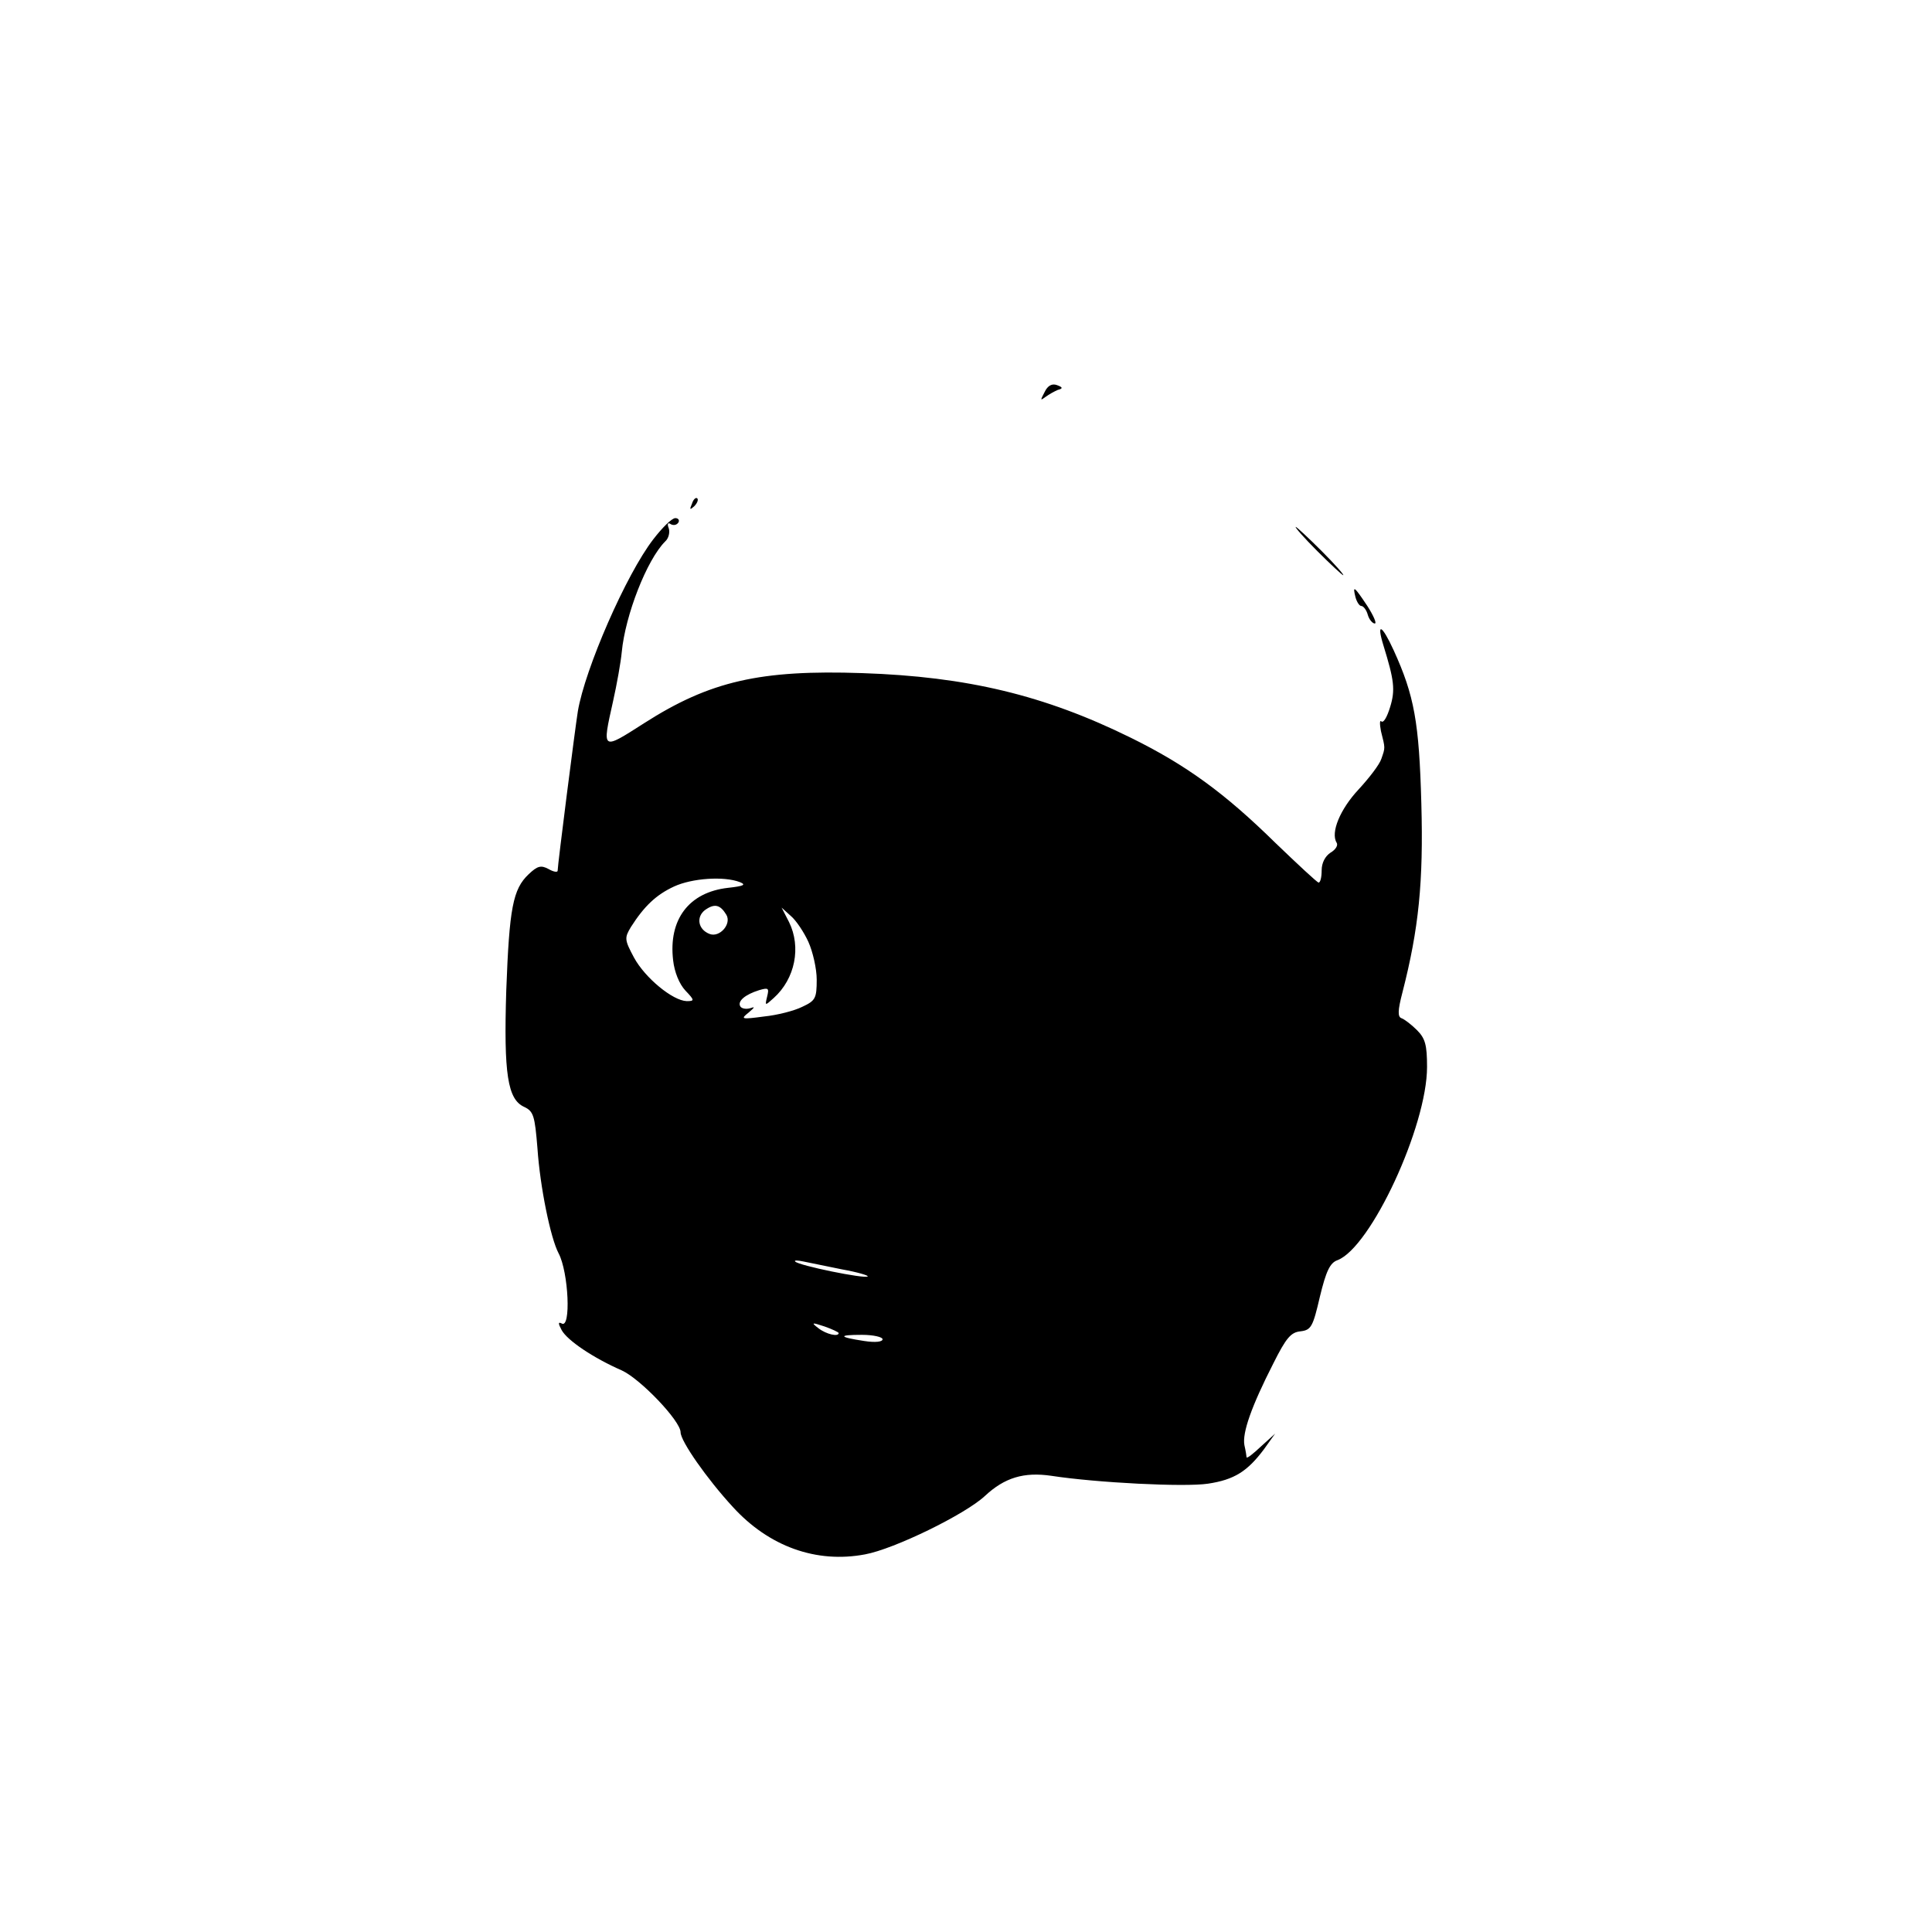 <?xml version="1.0" standalone="no"?>
<!DOCTYPE svg PUBLIC "-//W3C//DTD SVG 20010904//EN"
 "http://www.w3.org/TR/2001/REC-SVG-20010904/DTD/svg10.dtd">
<svg version="1.0" xmlns="http://www.w3.org/2000/svg"
 width="440pt" height="440pt" viewBox="0 0 440 440"
 preserveAspectRatio="xMidYMid meet">

<g transform="translate(0,440) scale(0.1,-0.1)"
fill="#000000" stroke="none">
<path d="M2379 3507 c-10 -19 -10 -20 2 -11 8 6 21 13 28 16 12 3 12 6 -2 11
-11 4 -21 -1 -28 -16z"/>
<path d="M1576 3253 c-6 -14 -5 -15 5 -6 7 7 10 15 7 18 -3 3 -9 -2 -12 -12z"/>
<path d="M1488 3172 c-62 -80 -156 -296 -172 -392 -6 -37 -46 -350 -46 -363 0
-4 -9 -3 -21 4 -17 9 -25 7 -45 -12 -36 -34 -44 -77 -51 -264 -6 -191 3 -249
41 -266 21 -10 24 -20 30 -94 6 -89 30 -205 48 -239 23 -43 29 -174 7 -160 -8
4 -8 0 0 -15 13 -24 73 -64 137 -92 42 -19 134 -115 134 -141 0 -20 60 -106
119 -170 82 -90 190 -129 301 -108 66 12 228 91 273 133 45 42 89 55 151 46
104 -16 304 -26 357 -18 60 9 90 28 128 79 l25 35 -32 -29 c-18 -17 -32 -28
-33 -25 0 2 -2 15 -5 28 -5 28 16 88 66 186 29 58 40 71 62 73 24 3 28 10 44
79 14 58 23 77 40 83 76 29 204 305 204 440 0 50 -4 65 -23 84 -13 13 -29 25
-35 27 -9 3 -9 17 2 59 37 144 48 251 43 430 -5 185 -16 246 -63 349 -27 59
-40 65 -23 10 24 -78 27 -100 15 -139 -7 -23 -15 -37 -20 -33 -4 4 -4 -6 -1
-22 10 -40 10 -37 1 -63 -4 -13 -28 -44 -52 -70 -42 -45 -64 -98 -50 -121 4
-6 -2 -16 -14 -23 -12 -8 -20 -23 -20 -40 0 -16 -3 -28 -7 -28 -3 0 -47 41
-98 90 -116 114 -204 178 -330 240 -197 97 -373 139 -611 147 -232 8 -347 -18
-497 -114 -97 -62 -96 -63 -71 49 9 40 18 91 20 113 8 84 57 210 99 252 8 7
11 21 8 30 -4 10 -2 14 5 9 6 -3 13 -2 17 4 3 5 0 10 -7 10 -8 0 -30 -22 -50
-48z m197 -781 c15 -6 9 -9 -27 -13 -89 -10 -136 -72 -125 -165 3 -27 14 -54
28 -69 21 -22 21 -24 3 -24 -32 1 -95 53 -120 99 -22 41 -22 45 -7 70 30 47
57 73 98 92 41 19 114 24 150 10z m-31 -74 c13 -21 -15 -53 -38 -44 -26 10
-31 38 -11 54 22 16 35 13 49 -10z m187 -62 c10 -22 19 -61 19 -86 0 -43 -3
-48 -33 -62 -18 -9 -57 -19 -87 -22 -52 -7 -54 -6 -35 9 14 12 15 14 4 10 -10
-3 -20 -1 -23 4 -7 12 11 27 43 37 21 6 23 5 18 -15 -5 -21 -5 -21 15 -3 49
44 63 116 35 173 l-17 33 21 -19 c12 -10 30 -37 40 -59z m77 -746 c34 -6 61
-14 58 -16 -6 -6 -158 25 -165 34 -3 3 5 3 19 0 14 -3 53 -11 88 -18z m-8
-145 c0 -9 -28 -3 -46 11 -17 13 -16 14 14 4 17 -6 32 -13 32 -15z m100 -14
c0 -6 -16 -8 -42 -4 -59 9 -60 14 -5 14 26 0 47 -5 47 -10z"/>
<path d="M3000 3145 c30 -30 57 -55 59 -55 3 0 -19 25 -49 55 -30 30 -57 55
-59 55 -3 0 19 -25 49 -55z"/>
<path d="M3087 3040 c3 -11 9 -20 13 -20 5 0 12 -9 15 -20 3 -11 11 -20 16
-20 5 0 -3 18 -17 40 -30 45 -34 48 -27 20z"/>
</g>
</svg>
